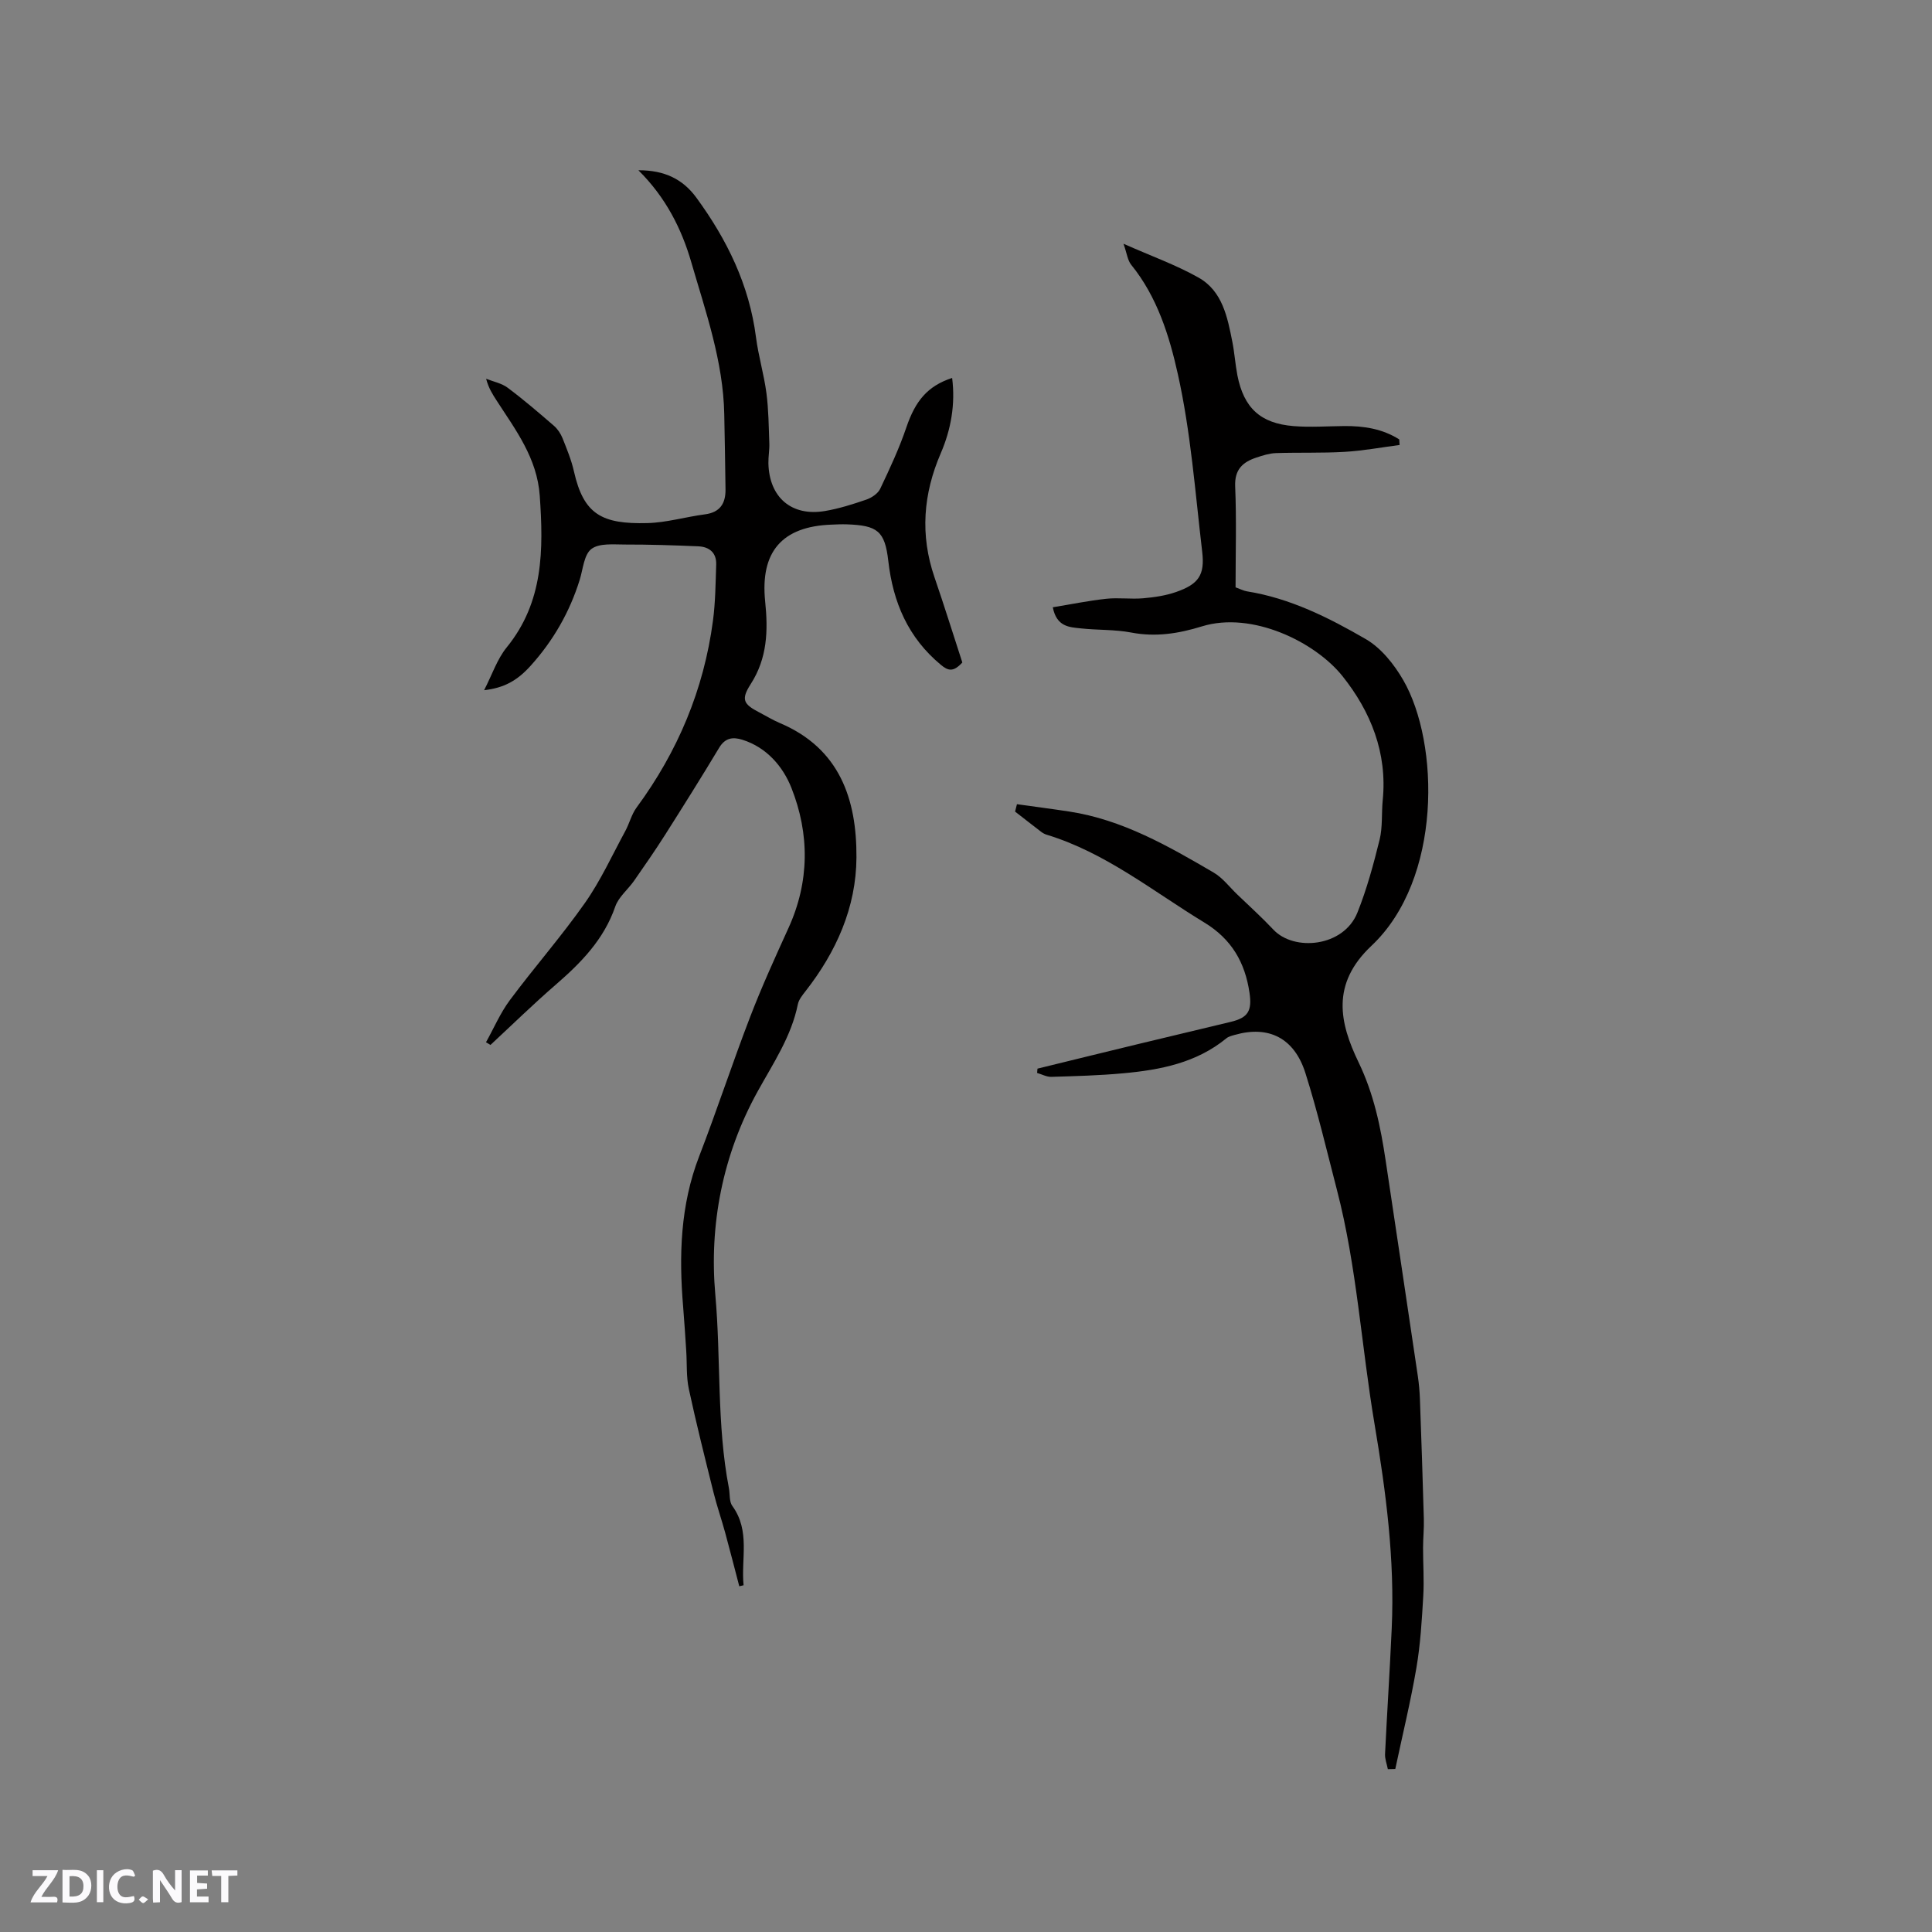<svg enable-background="new 0 0 400 400" viewBox="0 0 400 400" xmlns="http://www.w3.org/2000/svg"><rect x="0" y="0" width="400" height="400" fill="#808080" stroke="none"/><g fill="#fbfafc"><path d="m37.59 393.81c-.92.31-1.52.05-2-.78-.7-1.2-1.52-2.34-2.47-3.78v4.59c-.55.03-.95.05-1.41.07-.03-.37-.06-.64-.06-.91 0-1.91 0-3.81 0-5.7 1.13-.41 1.77-.03 2.29.91.62 1.11 1.38 2.14 2.31 3.19v-4.2h1.35v6.61z"/><path d="m12.94 393.88v-6.75c1.9.19 3.93-.54 5.37 1.29.8 1.01.78 2.88.03 3.97-1.37 1.97-3.4 1.51-5.4 1.49m1.45-1.22c2.04.12 2.92-.58 2.89-2.21-.03-1.51-.98-2.19-2.89-2z"/><path d="m11.81 393.87h-5.49c.68-2.18 2.47-3.48 3.51-5.45h-3.08v-1.21h5.29c-.71 2.13-2.44 3.48-3.47 5.51.86 0 1.63.04 2.39-.01.79-.05 1.14.21.85 1.16"/><path d="m39.33 393.86v-6.61h3.7v1.07h-2.22v1.52c.68.04 1.34.09 2.07.13v1.07c-.72.05-1.38.09-2.1.14v1.48h2.4v1.19h-3.85z"/><path d="m27.71 388.56c-1.15-.3-2.46-.61-3.1.64-.37.73-.41 1.93-.06 2.67.63 1.35 1.99.93 3.17.68.35.94-.01 1.32-.93 1.46-1.62.25-3.05-.27-3.76-1.48-.73-1.24-.6-3.03.31-4.17.88-1.11 2.71-1.7 4-1.16.32.13.44.74.65 1.12-.1.08-.19.16-.28.24"/><path d="m49.15 387.24v1.07c-.59.02-1.17.05-1.87.08v5.44h-1.48v-5.44h-1.85c-.05-.4-.08-.73-.13-1.15z"/><path d="m20.06 387.21h1.33v6.62h-1.33z"/><path d="m30.68 393.25c-.49.38-.8.79-1.05.76-.32-.05-.6-.45-.9-.7.26-.24.51-.64.8-.67.29-.04.62.3 1.15.61"/></g><path d="m210.55 166.5c3.61.51 7.22.97 10.82 1.52 11.03 1.69 20.5 7.14 29.91 12.64 1.86 1.09 3.26 2.97 4.86 4.51 2.52 2.42 5.12 4.77 7.51 7.31 4.28 4.54 14.53 3.61 17.39-3.54 1.95-4.87 3.33-9.98 4.59-15.08.65-2.63.38-5.48.65-8.22.97-9.77-2.49-18.33-8.33-25.65-5.66-7.09-18.74-13.5-29.09-10.31-4.85 1.5-9.58 2.25-14.65 1.28-3.41-.65-6.96-.48-10.44-.86-2.36-.25-5.01-.31-5.8-4.37 3.74-.61 7.38-1.36 11.06-1.76 2.52-.27 5.1.11 7.62-.1 2.3-.2 4.65-.54 6.81-1.29 4.69-1.63 6.02-3.51 5.44-8.36-1.45-12.31-2.36-24.76-5.05-36.81-1.75-7.85-4.26-15.96-9.64-22.58-.75-.92-.89-2.35-1.6-4.36 5.83 2.58 10.9 4.39 15.53 7 4.97 2.8 5.99 8.2 7.01 13.33.45 2.28.6 4.63 1.04 6.91 1.33 6.75 4.75 9.95 11.64 10.51 3.47.28 6.98.02 10.47-.01 4.06-.04 7.94.57 11.4 2.77.02.38.05.77.07 1.15-3.78.49-7.56 1.2-11.36 1.42-4.75.28-9.52.1-14.27.26-1.35.05-2.71.49-4.01.92-2.84.94-4.55 2.47-4.4 5.98.29 6.96.08 13.94.08 20.89.97.35 1.64.71 2.35.83 8.95 1.43 16.95 5.45 24.61 9.89 3.19 1.85 5.88 5.23 7.77 8.51 7.5 13.01 8.07 41.19-6.6 54.99-8.4 7.91-6.61 15.93-2.66 24.12 3.17 6.58 4.56 13.36 5.61 20.37 2.23 14.87 4.46 29.75 6.66 44.62.23 1.56.37 3.15.43 4.73.3 8.26.58 16.52.81 24.78.06 2-.16 4-.16 6-.01 3.34.24 6.7.04 10.03-.29 4.94-.58 9.92-1.41 14.79-1.2 7.04-2.9 13.99-4.38 20.99-.51.01-1.03.03-1.54.04-.2-1.05-.63-2.11-.58-3.14.42-8.67.99-17.33 1.38-26 .65-14.26-1.19-28.28-3.56-42.34-2.72-16.12-3.65-32.54-7.78-48.44-2.1-8.09-4.01-16.25-6.53-24.21-2.31-7.29-7.64-9.89-14.61-7.9-.61.17-1.29.33-1.75.71-6.21 5.09-13.67 6.54-21.33 7.24-4.95.46-9.94.59-14.91.74-.97.03-1.97-.53-2.95-.81.03-.3.05-.59.08-.89 6.96-1.7 13.92-3.42 20.89-5.1 6.38-1.54 12.77-3.05 19.15-4.59 3.56-.86 4.4-2.27 3.86-5.99-.92-6.29-3.69-11.13-9.37-14.58-10.65-6.48-20.43-14.45-32.62-18.17-.4-.12-.79-.33-1.12-.58-1.82-1.39-3.62-2.81-5.43-4.21.13-.53.26-1.03.39-1.53z" fill="#010000"/><path d="m153.06 328.42c-.98-3.72-1.92-7.45-2.94-11.17-.75-2.73-1.68-5.41-2.37-8.16-1.78-7.15-3.58-14.29-5.13-21.49-.55-2.55-.37-5.24-.54-7.87-.2-3.05-.39-6.1-.64-9.14-.89-10.61-.6-21.05 3.32-31.2 3.69-9.56 6.88-19.32 10.56-28.88 2.39-6.22 5.16-12.29 7.92-18.36 4.39-9.62 4.39-19.49.61-29.04-1.72-4.35-5.08-8.36-10.14-9.95-2.01-.63-3.58-.4-4.82 1.66-3.65 6.08-7.42 12.08-11.22 18.07-2.04 3.21-4.21 6.33-6.38 9.45-1.27 1.82-3.22 3.36-3.91 5.36-2.35 6.81-7.07 11.62-12.32 16.17-4.63 4.01-9.02 8.3-13.51 12.47-.31-.18-.62-.37-.93-.55 1.63-2.92 2.96-6.06 4.94-8.72 5.06-6.8 10.68-13.2 15.55-20.13 3.26-4.64 5.64-9.89 8.36-14.9.85-1.57 1.28-3.43 2.32-4.84 8.53-11.58 13.93-24.42 15.82-38.68.51-3.84.54-7.74.67-11.62.09-2.46-1.42-3.69-3.7-3.79-5.06-.22-10.13-.38-15.2-.37-2.37 0-5.32-.32-6.94.92-1.54 1.18-1.73 4.17-2.42 6.39-2.08 6.69-5.49 12.61-10.16 17.79-2.83 3.14-5.56 4.59-9.63 5.06 1.67-3.24 2.7-6.44 4.68-8.87 7.64-9.39 7.62-20.2 6.84-31.4-.55-7.78-4.96-13.57-8.91-19.67-.85-1.31-1.7-2.63-2.19-4.54 1.5.6 3.21.92 4.46 1.86 3.31 2.47 6.45 5.17 9.58 7.88.76.66 1.39 1.61 1.77 2.55.9 2.26 1.84 4.54 2.37 6.89 2.01 8.91 5.77 10.94 15.2 10.7 3.98-.1 7.93-1.29 11.92-1.81 3.15-.41 4.29-2.28 4.26-5.16-.06-5.19-.16-10.37-.26-15.56-.21-10.95-3.85-21.22-6.84-31.52-1.97-6.79-5.23-13.36-10.94-19 5.46-.02 9.22 1.87 12.01 5.68 6.34 8.67 10.95 18.07 12.34 28.9.5 3.88 1.65 7.67 2.16 11.55.45 3.44.47 6.94.6 10.41.05 1.37-.22 2.75-.19 4.13.16 7.06 4.79 11.05 11.71 9.88 2.91-.49 5.76-1.4 8.56-2.36 1.1-.38 2.39-1.24 2.87-2.23 1.98-4.17 3.95-8.38 5.43-12.75 1.86-5.47 4.4-8.56 9.47-10.21.69 5.44-.23 10.66-2.35 15.58-3.65 8.45-4.31 16.93-1.3 25.7 2.04 5.94 3.9 11.93 5.76 17.63-1.89 2.07-2.97 1.71-4.45.48-6.77-5.62-9.9-12.92-10.88-21.52-.71-6.22-2.28-7.34-8.59-7.56-1.06-.04-2.12.02-3.18.06-10.19.37-14.78 5.58-13.72 15.91.62 6.04.46 11.73-3 17.11-2.06 3.21-1.49 4.16 1.81 5.87 1.41.73 2.77 1.57 4.23 2.19 12.39 5.24 15.93 15.77 15.86 27.84-.06 10.35-4.18 19.53-10.55 27.68-.64.82-1.38 1.73-1.58 2.69-1.35 6.7-5.13 12.26-8.34 18.08-7.26 13.13-10.04 27.68-8.75 42.08 1.19 13.34.26 26.81 2.81 40.02.24 1.25.04 2.79.71 3.7 3.76 5.16 1.78 10.93 2.33 16.42-.31.08-.6.15-.89.21z" fill="#010000"/></svg>